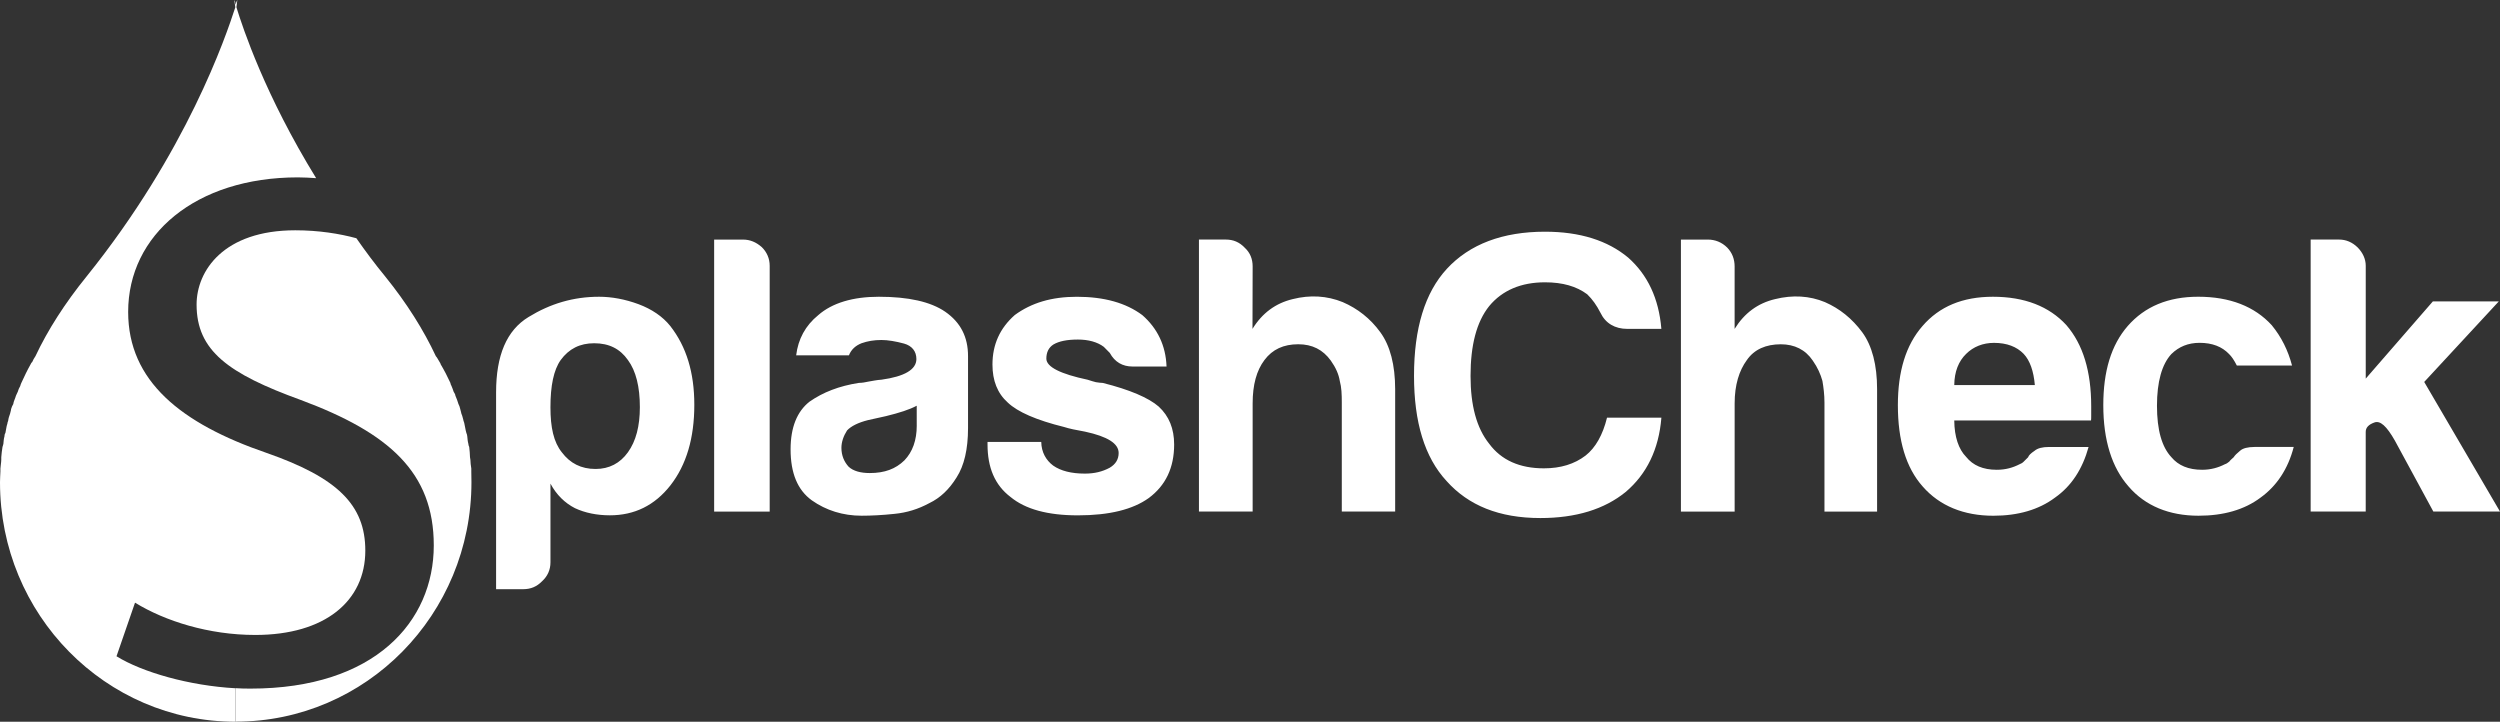 <?xml version="1.0" encoding="utf-8"?>
<!-- Generator: Adobe Illustrator 14.0.0, SVG Export Plug-In . SVG Version: 6.00 Build 43363)  -->
<!DOCTYPE svg PUBLIC "-//W3C//DTD SVG 1.1//EN" "http://www.w3.org/Graphics/SVG/1.1/DTD/svg11.dtd">
<svg version="1.1" id="Layer_1" xmlns="http://www.w3.org/2000/svg" xmlns:xlink="http://www.w3.org/1999/xlink" x="0px" y="0px"
	 width="111.5px" height="32.189px" viewBox="0 0 111.5 32.189" enable-background="new 0 0 111.5 32.189" xml:space="preserve">
<rect x="0" y="0" width="111.5" height="32.189" fill="#333333" stroke="none"/>
<g>
	<g>
		<path fill="#FFFFFF" d="M33.134,10.685h-1.283v12.131h2.477V11.854c0-0.328-0.128-0.612-0.353-0.833
			C33.722,10.8,33.455,10.685,33.134,10.685z M28.474,13.565c-0.6-0.221-1.196-0.33-1.755-0.33c-1.142,0-2.17,0.305-3.143,0.902
			c-0.982,0.596-1.45,1.715-1.45,3.361v8.78h1.208c0.337,0,0.607-0.113,0.842-0.354c0.248-0.226,0.375-0.512,0.375-0.845v-3.51
			c0.263,0.498,0.648,0.869,1.092,1.095c0.451,0.211,0.982,0.319,1.556,0.319c1.104,0,2.001-0.444,2.701-1.334
			c0.716-0.916,1.067-2.114,1.067-3.594c0-1.436-0.351-2.595-1.074-3.517C29.557,14.118,29.068,13.786,28.474,13.565z
			 M28.005,20.173c-0.351,0.488-0.835,0.743-1.442,0.743c-0.647,0-1.139-0.255-1.505-0.743c-0.366-0.455-0.508-1.109-0.508-2.012
			c0-0.951,0.143-1.662,0.457-2.103c0.366-0.501,0.854-0.749,1.494-0.749c0.663,0,1.154,0.248,1.505,0.749
			c0.36,0.489,0.532,1.195,0.532,2.103C28.537,19.006,28.365,19.672,28.005,20.173z M61.562,14.817
			c-0.446-0.615-1.015-1.057-1.677-1.343c-0.705-0.286-1.457-0.329-2.229-0.134c-0.762,0.182-1.362,0.623-1.795,1.328l0.007-2.783
			c0-0.332-0.108-0.612-0.358-0.842c-0.233-0.243-0.503-0.359-0.843-0.359h-1.194v12.131h2.395v-4.828
			c0-0.818,0.173-1.462,0.526-1.928c0.358-0.479,0.854-0.705,1.509-0.705c0.625,0,1.099,0.242,1.451,0.729
			c0.22,0.309,0.353,0.611,0.4,0.906c0.08,0.289,0.09,0.607,0.09,0.973v4.854h2.38v-5.462C62.223,16.28,62.003,15.421,61.562,14.817
			z M49.186,17.079c-0.088,0-0.191-0.017-0.31-0.034c-0.088-0.026-0.22-0.056-0.367-0.109c-1.203-0.255-1.842-0.568-1.842-0.941
			c0-0.286,0.106-0.497,0.318-0.632c0.248-0.146,0.608-0.219,1.089-0.219c0.469,0,0.871,0.11,1.155,0.325
			c0.088,0.09,0.18,0.18,0.268,0.271c0.222,0.41,0.573,0.607,1.014,0.607h1.517c-0.034-0.936-0.406-1.702-1.078-2.291
			c-0.726-0.545-1.7-0.82-2.922-0.82c-1.138,0-2.03,0.275-2.767,0.813c-0.669,0.59-0.997,1.32-0.997,2.213
			c0,0.706,0.218,1.278,0.686,1.695c0.436,0.415,1.274,0.782,2.513,1.088c0.215,0.069,0.53,0.138,0.938,0.208
			c0.994,0.216,1.491,0.526,1.491,0.95c0,0.28-0.132,0.502-0.402,0.66c-0.327,0.175-0.679,0.26-1.104,0.26
			c-0.599,0-1.074-0.119-1.415-0.358c-0.313-0.234-0.524-0.591-0.531-1.056h-2.396v0.111c0,1.036,0.326,1.815,1.028,2.347
			c0.66,0.543,1.651,0.818,3,0.818c1.416,0,2.455-0.266,3.158-0.769c0.762-0.563,1.137-1.36,1.137-2.39
			c0-0.711-0.228-1.267-0.688-1.692C51.231,17.742,50.38,17.378,49.186,17.079z M42.156,13.903
			c-0.652-0.447-1.638-0.668-2.963-0.668c-1.152,0-2.078,0.275-2.699,0.82c-0.573,0.465-0.897,1.069-0.985,1.792h2.353
			c0.106-0.267,0.304-0.437,0.566-0.54c0.275-0.095,0.545-0.143,0.885-0.143c0.284,0,0.633,0.058,1.009,0.16
			c0.348,0.098,0.549,0.34,0.549,0.689c0,0.468-0.528,0.779-1.556,0.921c-0.211,0.013-0.391,0.054-0.565,0.082
			c-0.159,0.036-0.31,0.061-0.441,0.061c-0.883,0.136-1.607,0.419-2.207,0.839c-0.55,0.434-0.842,1.138-0.842,2.125
			c0,1.061,0.31,1.813,0.945,2.273c0.642,0.453,1.394,0.687,2.225,0.687c0.411,0,0.918-0.024,1.466-0.083
			c0.555-0.054,1.063-0.214,1.553-0.479c0.483-0.232,0.881-0.607,1.216-1.148c0.336-0.524,0.509-1.251,0.509-2.2v-3.205
			C43.175,15.035,42.847,14.382,42.156,13.903z M40.887,18.979c0,0.662-0.189,1.176-0.549,1.552
			c-0.393,0.384-0.883,0.567-1.545,0.567c-0.41,0-0.737-0.089-0.945-0.283c-0.2-0.219-0.321-0.502-0.321-0.841
			c0-0.258,0.093-0.529,0.252-0.777c0.179-0.191,0.495-0.349,0.93-0.459l0.802-0.178c0.607-0.148,1.055-0.293,1.375-0.465V18.979z"
			/>
	</g>
</g>
<path fill="#FFFFFF" d="M21.02,21.024c0-0.048,0-0.09,0-0.129c-0.02-0.144-0.04-0.26-0.04-0.39c-0.004-0.029-0.01-0.081-0.018-0.112
	c0-0.147-0.02-0.3-0.035-0.458c-0.021-0.049-0.038-0.092-0.038-0.14c-0.03-0.108-0.038-0.22-0.048-0.328
	c0-0.051-0.022-0.113-0.041-0.158c-0.042-0.137-0.056-0.283-0.09-0.42c-0.007-0.056-0.041-0.108-0.049-0.175
	c-0.027-0.086-0.04-0.177-0.081-0.258c-0.009-0.075-0.042-0.146-0.054-0.215c-0.018-0.08-0.042-0.157-0.08-0.224
	c-0.031-0.121-0.088-0.253-0.135-0.369c-0.003-0.061-0.043-0.114-0.078-0.176c-0.036-0.096-0.055-0.173-0.097-0.26
	c-0.027-0.045-0.043-0.092-0.049-0.135c-0.13-0.285-0.274-0.563-0.432-0.828c-0.008-0.035-0.024-0.076-0.049-0.102
	c-0.062-0.09-0.09-0.179-0.168-0.264l0,0c-0.538-1.152-1.288-2.354-2.262-3.558c-0.462-0.56-0.883-1.129-1.282-1.7
	c-0.752-0.203-1.678-0.354-2.724-0.354c-3.2,0-4.402,1.81-4.402,3.313c0,2.055,1.414,3.081,4.647,4.255
	c3.953,1.47,5.932,3.239,5.932,6.486c0,3.4-2.633,6.387-8.169,6.387c-0.23,0-0.45-0.003-0.668-0.019v1.493l0,0
	c5.816,0,10.517-4.779,10.517-10.68C21.026,21.352,21.02,21.186,21.02,21.024z"/>
<path fill="#FFFFFF" d="M5.196,29.27l0.826-2.391c1.34,0.822,3.288,1.44,5.363,1.44c3.111,0,4.908-1.512,4.908-3.762
	c0-2.036-1.242-3.253-4.399-4.355c-3.828-1.313-6.178-3.209-6.178-6.291c0-3.439,3.013-6,7.568-6c0.274,0,0.538,0.017,0.816,0.035
	c-2.273-3.691-3.267-6.684-3.556-7.624C10.568,0.118,10.585,0,10.585,0s-0.041,0.06-0.076,0.21C10.491,0.06,10.454,0,10.454,0
	s0.004,0.118,0.042,0.322c-0.422,1.302-2.165,6.454-6.633,12.006c-0.976,1.204-1.74,2.405-2.282,3.558l0,0
	c-0.057,0.085-0.111,0.174-0.146,0.264c-0.041,0.025-0.049,0.066-0.072,0.102c-0.15,0.265-0.281,0.543-0.412,0.828
	c-0.023,0.043-0.034,0.09-0.048,0.135c-0.049,0.089-0.086,0.164-0.111,0.26c-0.023,0.062-0.061,0.115-0.082,0.177
	c-0.027,0.115-0.105,0.247-0.118,0.368c-0.04,0.066-0.074,0.144-0.097,0.224c-0.003,0.068-0.034,0.14-0.048,0.215
	c-0.026,0.081-0.065,0.172-0.075,0.258C0.37,18.781,0.33,18.834,0.33,18.89c-0.049,0.137-0.056,0.283-0.089,0.42
	c-0.033,0.045-0.042,0.107-0.043,0.158c-0.034,0.108-0.034,0.22-0.047,0.328c-0.006,0.048-0.03,0.091-0.04,0.14
	c-0.025,0.158-0.043,0.311-0.054,0.458c0,0.031,0,0.083,0,0.112c-0.002,0.13-0.029,0.246-0.038,0.39c0,0.039,0,0.081,0,0.129
	C0.013,21.186,0,21.352,0,21.51c0,5.9,4.706,10.68,10.509,10.68v-1.493C8.438,30.583,6.342,29.979,5.196,29.27z"/>
<g>
	<g>
		<path fill="#FFFFFF" d="M81.393,13.475c-0.691-0.286-1.438-0.329-2.227-0.134c-0.768,0.182-1.366,0.623-1.802,1.328v-2.783
			c0-0.332-0.109-0.612-0.329-0.842c-0.245-0.243-0.542-0.359-0.869-0.359h-1.197v12.131h2.396v-4.828
			c0-0.818,0.201-1.462,0.544-1.928c0.329-0.479,0.853-0.705,1.515-0.705c0.611,0,1.099,0.242,1.426,0.729
			c0.218,0.309,0.348,0.611,0.43,0.906c0.049,0.289,0.091,0.607,0.091,0.973v4.854h2.347v-5.462c0-1.073-0.221-1.933-0.662-2.536
			C82.598,14.202,82.046,13.761,81.393,13.475z M68.905,12.591c0.792,0,1.405,0.179,1.883,0.533
			c0.234,0.225,0.425,0.498,0.587,0.815c0.229,0.484,0.653,0.729,1.201,0.729h1.521c-0.114-1.368-0.62-2.416-1.479-3.178
			c-0.916-0.763-2.149-1.156-3.713-1.156c-1.886,0-3.358,0.555-4.376,1.656c-0.979,1.064-1.464,2.653-1.464,4.771
			c0,2.063,0.47,3.631,1.45,4.691c0.977,1.095,2.353,1.653,4.186,1.653c1.585,0,2.854-0.391,3.804-1.163
			c0.939-0.799,1.479-1.9,1.593-3.315h-2.425c-0.188,0.772-0.516,1.346-0.956,1.691c-0.494,0.378-1.108,0.57-1.86,0.57
			c-1.077,0-1.897-0.364-2.438-1.094c-0.566-0.706-0.833-1.713-0.833-3.028c0-1.372,0.267-2.41,0.833-3.116
			C67.001,12.948,67.842,12.591,68.905,12.591z M99.903,20.107c-0.142,0.116-0.231,0.205-0.281,0.286
			c-0.072,0.065-0.154,0.134-0.196,0.194c-0.066,0.052-0.123,0.097-0.193,0.116c-0.3,0.155-0.636,0.249-1.017,0.249
			c-0.611,0-1.063-0.191-1.373-0.563c-0.424-0.454-0.642-1.209-0.642-2.294c0-1.064,0.218-1.846,0.642-2.305
			c0.337-0.33,0.752-0.5,1.258-0.5c0.566,0,0.999,0.17,1.311,0.496c0.122,0.116,0.229,0.278,0.351,0.517h2.462
			c-0.178-0.676-0.474-1.273-0.904-1.798c-0.765-0.839-1.869-1.271-3.282-1.271c-1.335,0-2.38,0.434-3.143,1.306
			c-0.74,0.851-1.089,2.02-1.089,3.53c0,1.57,0.383,2.784,1.128,3.628c0.743,0.865,1.813,1.303,3.119,1.303
			c1.11,0,2.046-0.264,2.771-0.811c0.713-0.515,1.221-1.27,1.475-2.256h-1.744C100.252,19.936,100.032,19.989,99.903,20.107z
			 M108.12,17.035l3.327-3.593h-2.941l-2.994,3.444v-3.444v-1.588c0-0.304-0.132-0.581-0.354-0.811
			c-0.246-0.243-0.525-0.359-0.841-0.359h-1.262v12.131h2.456v-2.246v-1.305c0-0.196,0.131-0.328,0.381-0.419
			c0.264-0.105,0.551,0.16,0.918,0.804l1.717,3.166h2.973L108.12,17.035z M88.885,13.235c-1.352,0-2.389,0.434-3.142,1.306
			c-0.743,0.851-1.098,2.02-1.098,3.53c0,1.57,0.358,2.784,1.108,3.628c0.757,0.865,1.832,1.303,3.152,1.303
			c1.091,0,2.025-0.264,2.752-0.811c0.732-0.515,1.221-1.27,1.494-2.256h-1.761c-0.299,0-0.513,0.054-0.65,0.172
			c-0.173,0.116-0.261,0.205-0.286,0.286c-0.066,0.065-0.134,0.134-0.195,0.194c-0.047,0.052-0.124,0.097-0.182,0.116
			c-0.301,0.155-0.628,0.249-1.022,0.249c-0.613,0-1.062-0.196-1.366-0.576c-0.332-0.337-0.523-0.891-0.529-1.623h6.1
			c0.008-0.043,0.008-0.126,0.008-0.241c0-0.03,0-0.074,0-0.149c0-0.062,0-0.152,0-0.24c0-1.551-0.36-2.761-1.112-3.628
			C91.392,13.667,90.3,13.235,88.885,13.235z M87.16,17.173c0.006-0.601,0.197-1.066,0.529-1.389
			c0.323-0.322,0.753-0.492,1.244-0.492c0.572,0,1.014,0.17,1.324,0.492c0.281,0.299,0.442,0.769,0.497,1.389H87.16z"/>
	</g>
</g>
</svg>

